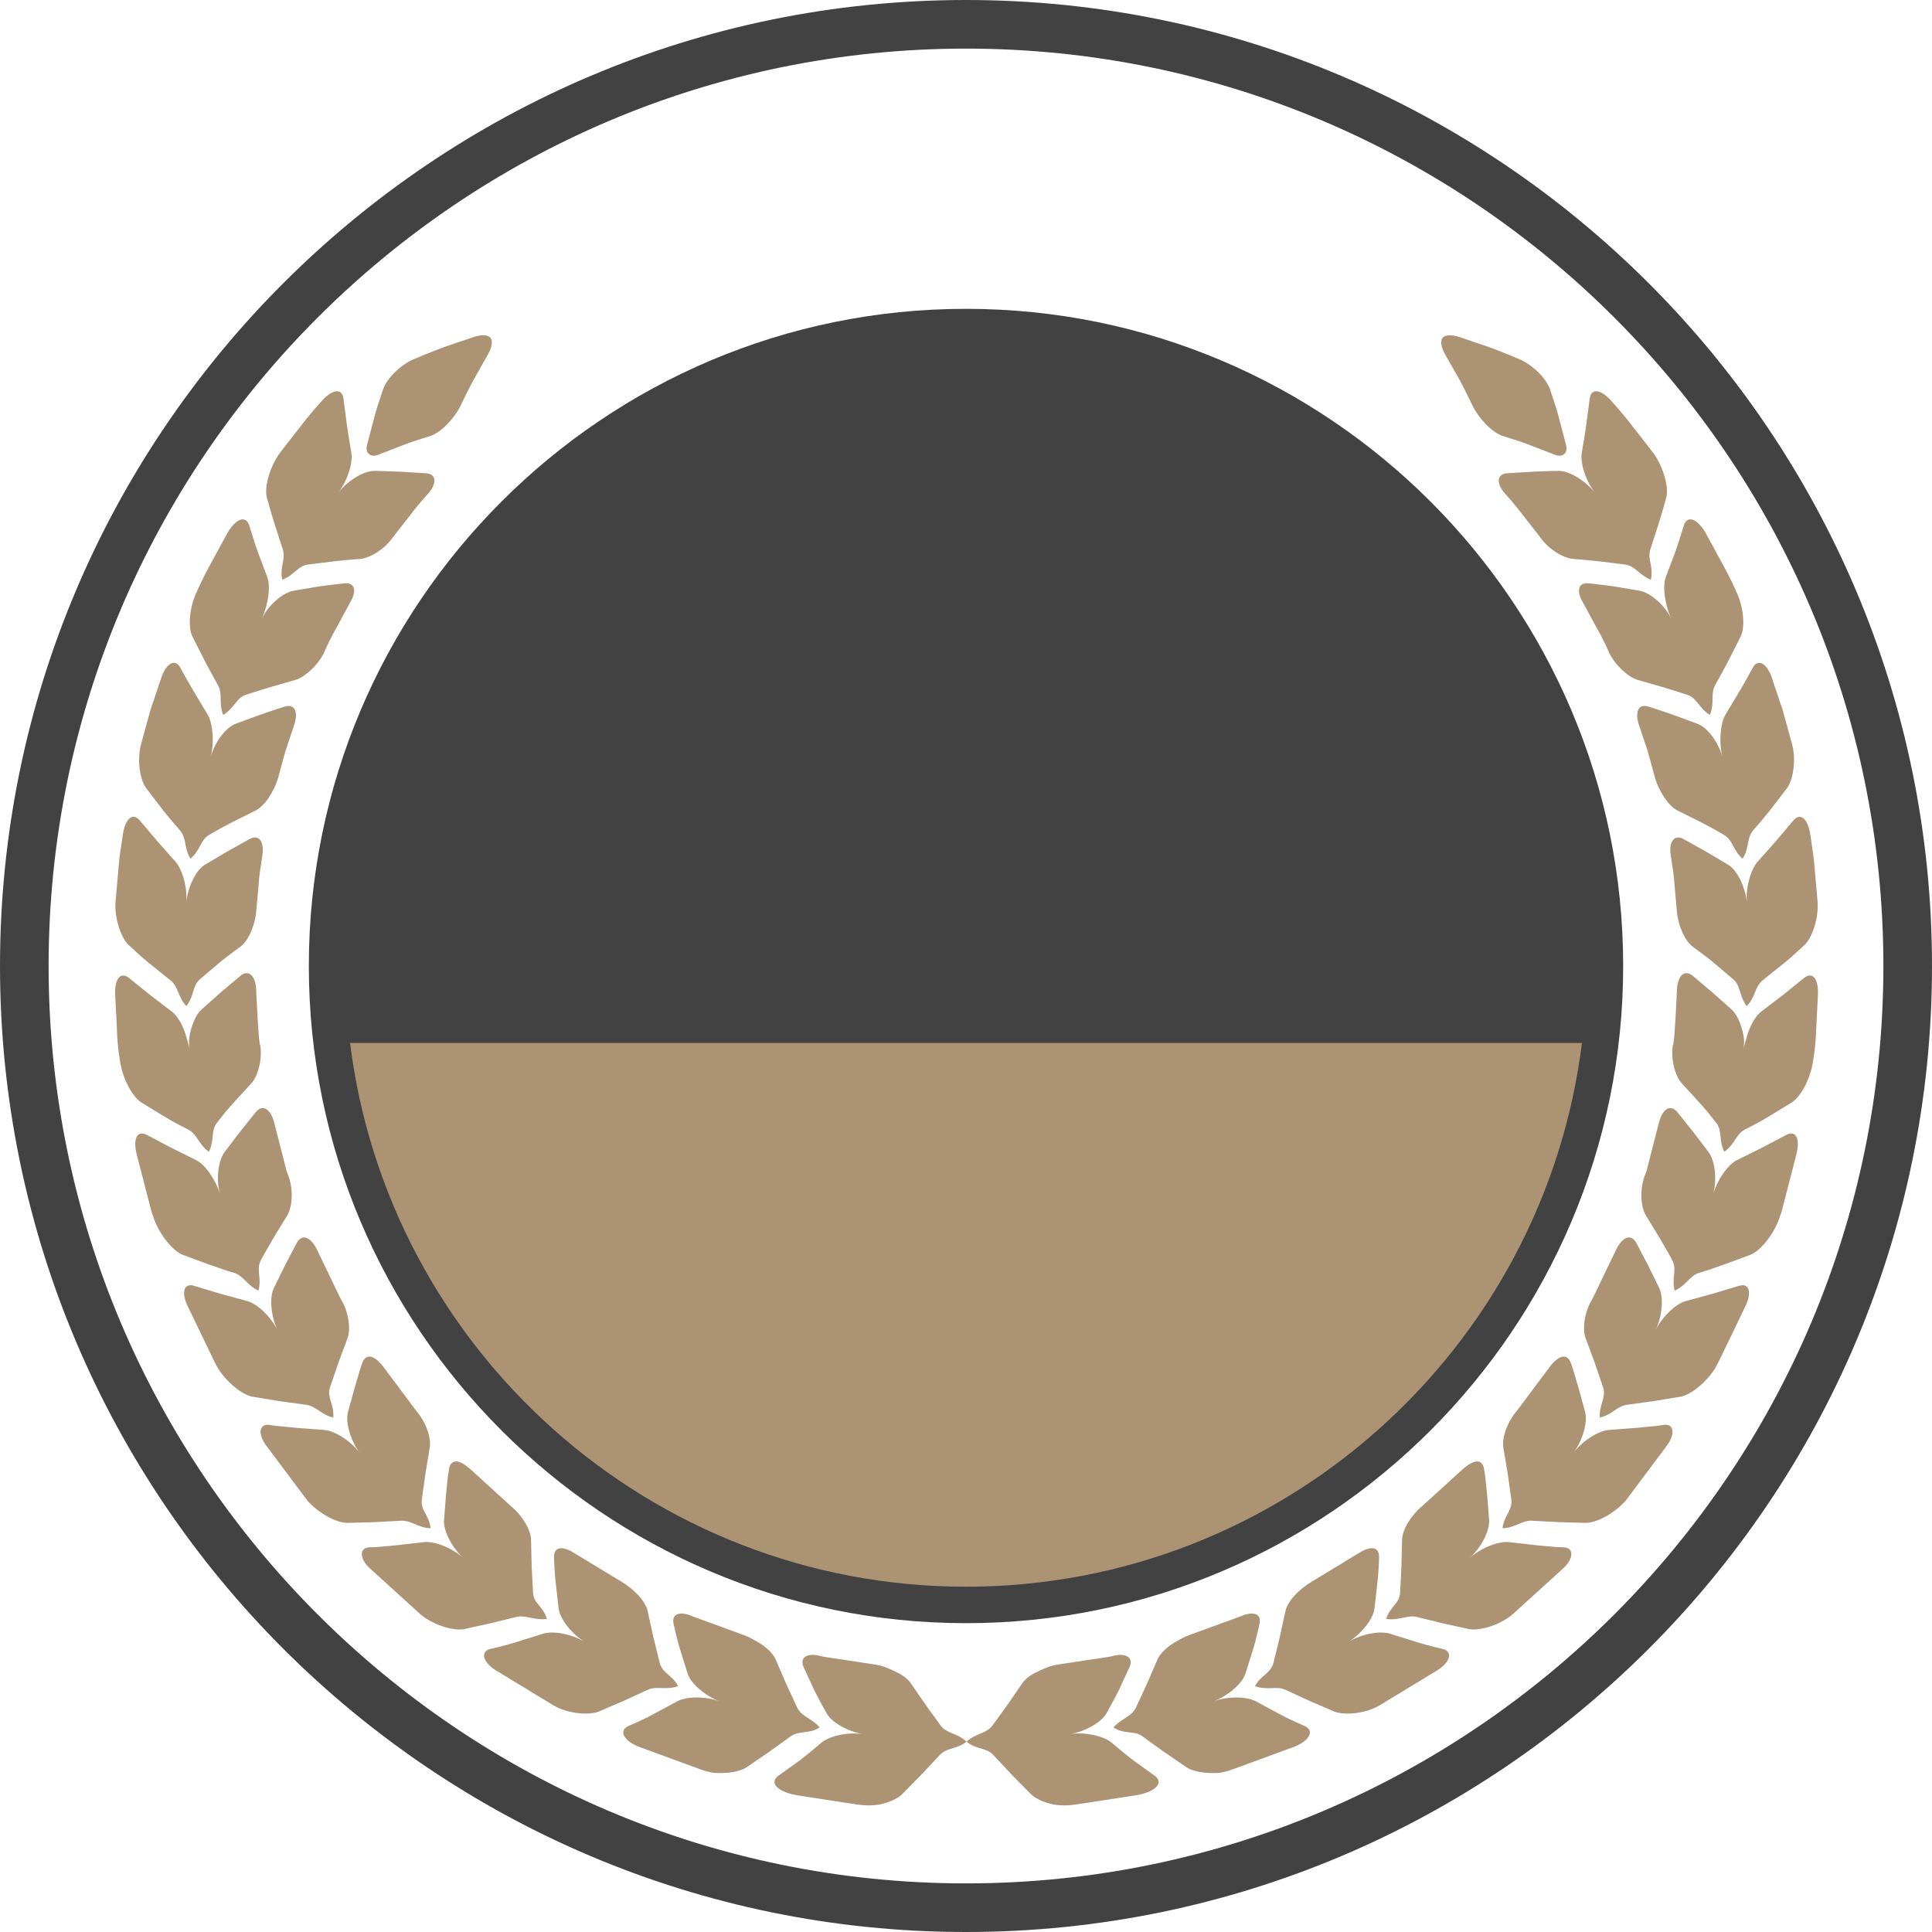 <svg version="1.1" id="图层_1" x="0px" y="0px" width="318px" height="318px" viewBox="0 0 318 318" enable-background="new 0 0 318 318" xml:space="preserve" xmlns="http://www.w3.org/2000/svg" xmlns:xlink="http://www.w3.org/1999/xlink" xmlns:xml="http://www.w3.org/XML/1998/namespace">
  <path fill="#424242" d="M159,0C71.328,0,0,71.327,0,159s71.328,159,159,159c87.674,0,159-71.327,159-159S246.674,0,159,0z M159,310
	C75.738,310,8,242.262,8,159S75.738,8,159,8s151,67.738,151,151S242.262,310,159,310z" class="color c1"/>
  <path fill="#424242" d="M159,50.833C99.357,50.833,50.834,99.356,50.834,159S99.357,267.167,159,267.167
	c59.645,0,108.168-48.523,108.168-108.167S218.645,50.833,159,50.833z" class="color c1"/>
  <path fill="#AC9374" d="M57.619,171.667c6.258,50.379,49.336,89.5,101.381,89.5c52.047,0,95.125-39.121,101.383-89.5H57.619z" class="color c2"/>
  <path fill="#AC9374" d="M262.52,81.101c-1.53-1.952-2.479-4.952-2.148-6.706c0,0,0.382-2.141,0.699-4.329
	c0.293-2.212,0.586-4.424,0.586-4.424c0.208-1.797,1.824-1.63,3.619,0.417c0,0,1.881,2.042,3.545,4.26
	c0.855,1.095,1.714,2.186,2.353,3.004c0.64,0.816,1.05,1.376,1.054,1.376c1.56,2.227,2.487,5.487,2.031,7.196
	c0,0-0.586,2.176-1.253,4.304c-0.68,2.098-1.359,4.196-1.359,4.196c-0.554,1.641,0.569,2.827,0.081,5.031
	c-1.908-0.743-2.531-2.281-4.273-2.511c0,0-2.133-0.262-4.266-0.525c-2.117-0.238-4.217-0.389-4.217-0.389
	c-1.714-0.112-4.156-1.684-5.442-3.537c0,0-0.338-0.468-0.884-1.148c-0.532-0.682-1.249-1.594-1.965-2.505
	c-1.381-1.862-2.963-3.562-2.963-3.562c-1.486-1.691-1.359-3.22,0.316-3.348c0,0,2.117-0.13,4.242-0.259
	c2.145-0.104,4.326-0.134,4.326-0.134C258.303,77.501,260.977,79.135,262.52,81.101z M275.076,101.877
	c-0.993-2.289-3.484-4.312-5.145-4.633c0,0-2.104-0.356-4.2-0.715c-2.142-0.297-4.263-0.517-4.263-0.517
	c-1.685-0.173-2.074,1.29-0.891,3.205c0,0,1.104,2.035,2.206,4.072c1.16,2.007,2.071,4.137,2.071,4.137
	c0.969,2.036,3.118,4.014,4.693,4.484c0,0,2.043,0.584,4.083,1.166c2.056,0.612,4.135,1.3,4.135,1.3
	c1.612,0.576,1.89,2.222,3.68,3.293c0.839-2.051,0.009-3.447,0.911-4.976c0,0,1.059-1.887,2.088-3.848
	c1.01-1.99,2.02-3.983,2.02-3.983c0.855-1.634,0.51-4.99-0.659-7.448c0,0-1.111-2.544-2.491-4.958
	c-1.318-2.438-2.646-4.874-2.646-4.874c-1.421-2.32-2.999-2.778-3.524-1.064c0,0-0.647,2.137-1.355,4.215
	c-0.785,2.078-1.567,4.16-1.567,4.16C273.551,96.56,274.092,99.601,275.076,101.877z M284.007,117.614
	c-0.862,1.479-1.115,4.625-0.489,7.025c-0.631-2.416-2.486-4.931-4.163-5.525c0,0-2.022-0.741-4.038-1.481
	c-2.011-0.708-4.01-1.337-4.01-1.337c-1.652-0.474-2.234,0.859-1.55,3.008c0,0,0.728,2.194,1.47,4.386
	c0.605,2.232,1.217,4.465,1.217,4.465c0.659,2.155,2.193,4.552,3.744,5.293c0,0,1.917,0.955,3.834,1.907
	c1.926,0.987,3.745,2.072,3.745,2.072c1.485,0.867,1.466,2.53,3.053,3.917c1.185-1.852,0.61-3.375,1.771-4.703
	c0,0,1.49-1.669,2.845-3.395c1.348-1.762,2.698-3.522,2.698-3.522c1.055-1.422,1.555-4.832,0.773-7.442c0,0-0.736-2.674-1.469-5.354
	c-0.879-2.629-1.762-5.263-1.762-5.263c-0.835-2.592-2.373-3.309-3.184-1.736c0,0-1.083,1.99-2.206,3.908
	C285.146,115.725,284.007,117.614,284.007,117.614z M292.266,138.496c-1.457,1.636-2.915,3.274-2.915,3.274
	c-1.181,1.292-2.047,4.341-1.819,6.808c-0.232-2.483-1.555-5.31-3.032-6.215c0,0-1.864-1.103-3.724-2.21
	c-1.853-1.032-3.705-2.067-3.705-2.067c-1.473-0.79-2.408,0.428-2.08,2.658c0,0,0.09,0.572,0.217,1.431
	c0.139,0.857,0.309,2.003,0.383,3.159c0.203,2.31,0.415,4.616,0.415,4.616c0.162,2.251,1.266,4.898,2.665,5.917
	c0,0,0.432,0.317,1.079,0.792c0.631,0.484,1.534,1.133,2.312,1.799c1.612,1.365,3.225,2.733,3.225,2.733
	c1.29,1.13,0.943,2.762,2.223,4.417c1.525-1.6,1.262-3.203,2.661-4.29c0,0,1.75-1.402,3.501-2.805
	c0.902-0.718,1.676-1.453,2.303-2.013c0.615-0.562,1.021-0.934,1.021-0.934c1.291-1.203,2.373-4.449,2.17-7.157
	c0,0-0.24-2.765-0.484-5.525c-0.098-1.386-0.297-2.756-0.459-3.786c-0.155-1.03-0.253-1.716-0.253-1.716
	c-0.403-2.692-1.673-3.706-2.816-2.299C295.151,135.079,293.706,136.787,292.266,138.496z M296.909,161c0,0-1.746,1.408-3.501,2.819
	c-1.746,1.337-3.5,2.672-3.5,2.672c-0.695,0.523-1.359,1.504-1.855,2.656c-0.252,0.576-0.469,1.197-0.623,1.828
	c-0.203,0.626-0.383,1.259-0.477,1.874c0.094-0.615,0.139-1.264,0.094-1.915c-0.094-0.653-0.24-1.303-0.432-1.911
	c-0.378-1.217-0.936-2.263-1.583-2.849c0,0-1.612-1.433-3.22-2.863c-1.611-1.36-3.224-2.719-3.224-2.719
	c-1.29-1.055-2.446-0.031-2.563,2.222c-0.005,0-0.395,9.27-0.685,9.235c-0.351,2.229,0.338,5.043,1.511,6.298
	c0,0,1.457,1.596,2.914,3.189c0.732,0.816,1.449,1.644,1.917,2.261c0.493,0.623,0.817,1.04,0.817,1.04
	c1.043,1.345,0.375,2.878,1.303,4.742c1.816-1.284,1.881-2.902,3.473-3.702c0,0,0.5-0.256,1.245-0.639
	c0.773-0.383,1.71-0.924,2.638-1.482c1.876-1.146,3.752-2.292,3.752-2.292c1.503-0.936,3.078-3.944,3.48-6.636
	c0,0,0.501-2.734,0.55-5.509c0.138-2.768,0.284-5.538,0.284-5.538C299.355,161.067,298.313,159.838,296.909,161z M293.959,186.831
	c0,0-1.999,1.054-3.998,2.106c-1.986,0.983-3.977,1.966-3.977,1.966c-1.607,0.759-3.329,3.329-4.037,5.707
	c0.713-2.392,0.321-5.56-0.691-6.938c0,0-1.299-1.703-2.594-3.407c-1.311-1.634-2.621-3.266-2.621-3.266
	c-1.059-1.271-2.401-0.484-2.967,1.695c0,0-0.578,2.241-1.148,4.479c-0.285,1.124-0.573,2.245-0.785,3.085
	c-0.09,0.428-0.225,0.764-0.318,1c-0.085,0.238-0.138,0.373-0.138,0.373c-0.781,2.112-0.663,4.994,0.236,6.447
	c0,0,1.119,1.836,2.238,3.671c0.546,0.947,1.091,1.895,1.507,2.605c0.418,0.725,0.623,1.185,0.623,1.185
	c0.764,1.514-0.192,2.89,0.357,4.888c2.039-0.91,2.414-2.483,4.139-2.965c0,0,0.57-0.141,1.324-0.401
	c0.769-0.267,1.79-0.623,2.816-0.975c2.071-0.77,4.143-1.534,4.143-1.534c1.666-0.633,3.803-3.283,4.73-5.841
	c0,0,0.061-0.163,0.158-0.45c0.105-0.285,0.265-0.69,0.383-1.196c0.256-1.008,0.606-2.351,0.957-3.696
	c0.688-2.686,1.383-5.376,1.383-5.376C296.348,187.352,295.57,185.951,293.959,186.831z M286.176,211.663
	c0,0-2.178,0.653-4.351,1.305c-2.146,0.582-4.29,1.166-4.29,1.166c-1.71,0.452-3.969,2.609-5.047,4.844
	c1.086-2.249,1.375-5.393,0.631-6.944c0,0-0.937-1.913-1.881-3.826c-0.965-1.848-1.938-3.696-1.938-3.696
	c-0.863-1.472-2.227-0.912-3.252,1.095c0,0-1.006,2.085-2.012,4.169c-0.5,1.044-1,2.086-1.371,2.872
	c-0.365,0.788-0.65,1.292-0.65,1.292c-1.178,1.923-1.621,4.769-1.018,6.36c0,0,0.748,2.011,1.493,4.021
	c0.708,2.073,1.413,4.143,1.413,4.143c0.467,1.637-0.737,2.801-0.578,4.862c2.178-0.507,2.849-1.97,4.631-2.125
	c0,0,2.146-0.299,4.291-0.594c2.189-0.358,4.371-0.719,4.371-0.719c1.758-0.303,4.375-2.491,5.775-4.823
	c0,0,0.338-0.604,0.781-1.544c0.457-0.936,1.059-2.186,1.665-3.436c1.205-2.501,2.401-5.002,2.401-5.002
	C288.459,212.646,287.857,211.081,286.176,211.663z M273.782,234.544c0.004,0-0.517,0.102-1.376,0.181
	c-0.851,0.082-1.979,0.189-3.105,0.299c-2.219,0.169-4.441,0.334-4.441,0.334c-1.766,0.118-4.403,1.807-5.893,3.792
	c1.498-1.997,2.385-5.023,1.953-6.684c0,0-0.562-2.055-1.123-4.105c-0.301-1.001-0.594-2.004-0.818-2.755
	c-0.211-0.733-0.428-1.262-0.428-1.262c-0.613-1.643-1.953-1.278-3.361,0.49l-5.544,7.422c-1.493,1.687-2.491,4.375-2.194,6.057
	c0,0,0.354,2.112,0.709,4.225c0.301,2.161,0.605,4.327,0.605,4.327c0.204,1.75-1.236,2.621-1.461,4.687
	c2.227-0.1,3.207-1.368,4.93-1.241c0,0,2.17,0.112,4.335,0.228c2.218,0.059,4.433,0.12,4.433,0.12
	c1.782,0.024,4.786-1.608,6.576-3.653l6.647-8.881C275.895,235.975,275.492,234.253,273.782,234.544z M257.33,254.682
	c0,0-0.549-0.022-1.367-0.057c-0.847-0.078-1.971-0.179-3.102-0.285c-2.215-0.252-4.429-0.506-4.429-0.506
	c-1.759-0.216-4.673,0.942-6.513,2.609c1.852-1.677,3.293-4.478,3.184-6.189c0,0-0.172-2.116-0.33-4.237
	c-0.109-1.038-0.216-2.078-0.293-2.857c-0.118-0.804-0.203-1.339-0.203-1.339c-0.131-0.857-0.578-1.276-1.169-1.276
	c-0.581,0.012-1.339,0.415-2.202,1.15l-6.854,6.233c-1.746,1.433-3.27,3.836-3.277,5.554c0,0-0.049,2.137-0.102,4.274
	c-0.109,2.18-0.215,4.357-0.215,4.357c-0.078,1.823-1.698,2.354-2.297,4.353c2.198,0.31,3.439-0.698,5.057-0.32
	c0,0,2.115,0.52,4.225,1.04c2.169,0.474,4.338,0.953,4.338,0.953c1.734,0.348,5.035-0.646,7.131-2.373l8.211-7.457
	c1.025-0.894,1.51-1.801,1.51-2.491C258.652,255.146,258.209,254.717,257.33,254.682z M237.414,271.395c0,0-2.121-0.448-4.307-1.144
	c-2.133-0.67-4.266-1.335-4.266-1.335c-1.693-0.547-4.777,0.039-6.895,1.327c2.133-1.296,4.086-3.769,4.286-5.466
	c0,0,0.239-2.108,0.476-4.217c0.244-2.043,0.285-4.242,0.285-4.242c0.024-1.762-1.352-1.907-3.271-0.727l-7.913,4.809
	c-1.941,1.154-3.924,3.155-4.245,4.854c0,0-0.456,2.084-0.908,4.168c-0.517,2.115-1.037,4.229-1.037,4.229
	c-0.428,1.765-2.072,2.08-3.058,3.875c2.129,0.773,3.484-0.088,5.015,0.608c0,0,1.982,0.91,3.957,1.821
	c2.047,0.881,4.09,1.759,4.09,1.759c1.633,0.655,5.1,0.37,7.44-1.01l9.487-5.761C238.855,273.505,239.107,271.749,237.414,271.395z
	 M214.707,284.08c0,0-0.498-0.226-1.254-0.564c-0.75-0.336-1.734-0.779-2.744-1.331c-1.97-1.065-3.943-2.129-3.943-2.129
	c-1.56-0.862-4.701-0.881-7.029-0.028c2.34-0.859,4.725-2.902,5.25-4.526c0,0,0.635-2.019,1.266-4.036
	c0.31-0.975,0.563-2.05,0.754-2.843c0.178-0.786,0.305-1.313,0.305-1.313c0.361-1.697-0.993-2.178-3.057-1.286l-8.694,3.174
	c-0.529,0.196-1.062,0.473-1.575,0.79c-0.529,0.26-1.042,0.576-1.506,0.922c-0.924,0.689-1.664,1.51-1.99,2.288
	c0,0-0.838,1.948-1.682,3.899c-0.912,1.97-1.823,3.94-1.823,3.94c-0.765,1.587-2.401,1.785-3.72,3.293
	c1.949,1.227,3.41,0.442,4.799,1.478c0,0,1.77,1.277,3.545,2.556c1.844,1.262,3.684,2.521,3.684,2.521
	c0.753,0.501,1.975,0.816,3.35,0.916c0.684,0.051,1.408,0.048,2.117-0.01c0.699-0.114,1.388-0.295,2.022-0.525l10.428-3.82
	C215.707,286.369,216.322,284.771,214.707,284.08z M190.008,292.241c0,0-1.775-1.278-3.557-2.557
	c-1.768-1.378-3.465-2.839-3.465-2.839c-1.371-1.152-4.461-1.793-6.911-1.418c2.467-0.376,5.202-1.907,6.024-3.393
	c0,0,1.046-1.833,2.006-3.718c0.904-1.972,1.812-3.94,1.812-3.94c0.685-1.567-0.573-2.377-2.755-1.808c0,0-0.555,0.157-1.417,0.261
	c-0.862,0.128-2.007,0.297-3.149,0.47c-2.289,0.352-4.576,0.702-4.576,0.702c-1.119,0.151-2.299,0.69-3.346,1.195
	c-1.037,0.492-1.921,1.145-2.389,1.842c0,0-1.193,1.74-2.395,3.48c-1.266,1.746-2.531,3.494-2.531,3.494
	c-1.05,1.398-2.694,1.221-4.266,2.662c1.689,1.357,3.265,0.936,4.434,2.224c0,0,1.501,1.606,3.004,3.211
	c1.574,1.603,3.146,3.202,3.146,3.202c0.647,0.641,1.787,1.192,3.114,1.563c1.326,0.358,2.813,0.338,4.159,0.159
	c0,0,2.743-0.419,5.483-0.834c1.371-0.214,2.742-0.426,3.769-0.586c1.034-0.134,1.706-0.317,1.706-0.317
	C190.549,294.629,191.473,293.256,190.008,292.241z M240.309,62.641c1.135,2.157,2.161,4.331,2.161,4.331
	c1.07,2.06,3.171,4.233,4.872,4.787c0,0,0.537,0.169,1.343,0.426c0.798,0.262,1.909,0.582,2.938,1.001
	c2.125,0.822,4.25,1.644,4.25,1.644c0.7,0.277,1.241,0.222,1.57-0.091c0.371-0.277,0.498-0.792,0.318-1.53
	c0,0-0.598-2.273-1.197-4.546c-0.289-1.167-0.68-2.259-0.948-3.11c-0.276-0.849-0.468-1.413-0.468-1.413
	c-0.586-1.824-2.979-4.231-5.356-5.143c0,0-2.381-0.999-4.759-1.888c-2.409-0.814-4.811-1.63-4.811-1.63
	c-1.379-0.458-2.365-0.363-2.792,0.138c-0.37,0.541-0.24,1.551,0.468,2.784C237.898,58.399,239.104,60.518,240.309,62.641z
	 M45.18,86.199c0.68,2.098,1.359,4.196,1.359,4.196c0.549,1.641-0.546,2.953-0.082,5.031c2.027-0.788,2.532-2.279,4.273-2.511
	c0,0,2.138-0.262,4.271-0.525c2.112-0.238,4.208-0.389,4.208-0.389c1.719-0.112,4.16-1.684,5.442-3.537c0,0,0.347-0.468,0.888-1.148
	c0.533-0.682,1.25-1.594,1.966-2.505c1.376-1.862,2.964-3.56,2.964-3.56c1.484-1.693,1.359-3.221-0.314-3.35
	c0,0-2.12-0.13-4.249-0.259c-2.142-0.104-4.322-0.134-4.322-0.134c-1.702-0.008-4.38,1.626-5.919,3.592
	c1.531-1.952,2.479-4.952,2.15-6.706c0,0-0.384-2.141-0.701-4.329c-0.293-2.212-0.582-4.424-0.582-4.424
	c-0.211-1.797-1.827-1.63-3.622,0.417c0,0-1.881,2.042-3.546,4.26c-0.854,1.095-1.713,2.186-2.352,3.004
	c-0.64,0.816-1.055,1.376-1.055,1.376c-1.559,2.227-2.487,5.487-2.035,7.196C43.922,81.895,44.516,84.071,45.18,86.199z
	 M33.738,108.846c1.029,1.961,2.088,3.848,2.088,3.848c0.903,1.529,0.121,3.039,0.908,4.976c1.904-1.136,2.071-2.715,3.683-3.293
	c0,0,2.084-0.688,4.136-1.3c2.039-0.582,4.082-1.166,4.082-1.166c1.58-0.47,3.729-2.448,4.693-4.484c0,0,0.916-2.13,2.072-4.137
	c1.103-2.037,2.201-4.072,2.201-4.072c1.189-1.915,0.798-3.378-0.887-3.205c0,0-2.121,0.22-4.262,0.517
	c-2.101,0.358-4.2,0.715-4.2,0.715c-1.661,0.321-4.152,2.342-5.149,4.633c0.985-2.277,1.531-5.317,0.859-6.984
	c0,0-0.781-2.083-1.568-4.16c-0.707-2.078-1.358-4.215-1.358-4.215c-0.521-1.713-2.101-1.256-3.521,1.064
	c0,0-1.327,2.436-2.65,4.874c-1.375,2.414-2.486,4.958-2.486,4.958c-1.169,2.458-1.519,5.814-0.664,7.448
	C31.715,104.863,32.729,106.856,33.738,108.846z M26.749,133.245c1.356,1.726,2.845,3.395,2.845,3.395
	c1.165,1.327,0.656,2.957,1.768,4.703c1.681-1.467,1.57-3.048,3.061-3.917c0,0,1.815-1.085,3.74-2.072
	c1.917-0.953,3.838-1.907,3.838-1.907c1.547-0.741,3.082-3.138,3.741-5.293c0,0,0.606-2.233,1.217-4.465
	c0.737-2.192,1.474-4.386,1.474-4.386c0.68-2.149,0.094-3.482-1.559-3.008c0,0-1.995,0.628-4.006,1.337
	c-2.015,0.741-4.033,1.481-4.033,1.481c-1.682,0.594-3.533,3.11-4.168,5.525c0.631-2.401,0.379-5.546-0.488-7.025
	c0,0-1.136-1.889-2.275-3.779c-1.127-1.917-2.211-3.908-2.211-3.908c-0.809-1.573-2.344-0.856-3.182,1.736
	c0,0-0.884,2.634-1.764,5.263c-0.732,2.68-1.469,5.354-1.469,5.354c-0.781,2.611-0.285,6.02,0.777,7.442
	C24.055,129.723,25.398,131.483,26.749,133.245z M22.207,156.497c0.627,0.56,1.404,1.295,2.304,2.013
	c1.754,1.402,3.5,2.805,3.5,2.805c1.405,1.089,1.229,2.782,2.667,4.29c1.359-1.756,0.932-3.287,2.227-4.417
	c0,0,1.607-1.368,3.215-2.733c0.781-0.666,1.685-1.314,2.316-1.799c0.65-0.474,1.078-0.792,1.078-0.792
	c1.4-1.018,2.503-3.666,2.666-5.917c0,0,0.211-2.306,0.415-4.616c0.069-1.156,0.24-2.302,0.383-3.159
	c0.126-0.859,0.212-1.431,0.212-1.431c0.334-2.23-0.604-3.447-2.072-2.658c0,0-1.855,1.036-3.707,2.067
	c-1.861,1.107-3.729,2.21-3.729,2.21c-1.475,0.906-2.797,3.732-3.029,6.215c0.232-2.469-0.639-5.515-1.823-6.808
	c0,0-1.453-1.639-2.91-3.274c-1.44-1.709-2.886-3.417-2.886-3.417c-1.148-1.406-2.414-0.393-2.816,2.299
	c0,0-0.098,0.686-0.253,1.716c-0.163,1.03-0.362,2.4-0.456,3.786c-0.244,2.761-0.492,5.525-0.492,5.525
	c-0.199,2.708,0.887,5.955,2.174,7.157C21.189,155.563,21.597,155.935,22.207,156.497z M23.273,181.466c0,0,1.876,1.146,3.752,2.292
	c0.924,0.558,1.865,1.099,2.639,1.482c0.744,0.382,1.245,0.639,1.245,0.639c1.591,0.802,1.758,2.491,3.472,3.702
	c0.985-1.976,0.265-3.394,1.307-4.742c0,0,0.322-0.417,0.814-1.04c0.464-0.617,1.188-1.444,1.917-2.261
	c1.457-1.594,2.914-3.189,2.914-3.189c1.173-1.255,1.856-4.07,1.511-6.298c-0.293,0.035-0.681-9.235-0.685-9.235
	c-0.118-2.253-1.274-3.277-2.56-2.222c0,0-1.616,1.359-3.229,2.719c-1.611,1.431-3.215,2.863-3.215,2.863
	c-0.651,0.586-1.209,1.632-1.588,2.849c-0.195,0.608-0.342,1.258-0.432,1.911c-0.045,0.651,0,1.3,0.09,1.915
	c-0.09-0.615-0.269-1.248-0.468-1.874c-0.163-0.631-0.37-1.252-0.623-1.828c-0.501-1.152-1.164-2.132-1.864-2.656
	c0,0-1.75-1.335-3.5-2.672c-1.751-1.411-3.497-2.819-3.497-2.819c-1.407-1.162-2.446,0.067-2.312,2.782c0,0,0.139,2.77,0.281,5.538
	c0.045,2.775,0.549,5.511,0.549,5.511C20.195,177.521,21.775,180.53,23.273,181.466z M37.08,209.06
	c0.752,0.261,1.318,0.401,1.318,0.401c1.727,0.484,2.215,2.108,4.139,2.965c0.583-2.119-0.402-3.374,0.355-4.888
	c0,0,0.207-0.46,0.631-1.185c0.406-0.71,0.951-1.658,1.506-2.605c1.115-1.835,2.23-3.671,2.23-3.671
	c0.902-1.453,1.021-4.335,0.24-6.447c0,0-0.054-0.134-0.139-0.373c-0.094-0.236-0.229-0.572-0.314-1
	c-0.215-0.84-0.5-1.961-0.789-3.085c-0.569-2.238-1.152-4.479-1.152-4.479c-0.561-2.18-1.904-2.966-2.963-1.695
	c0,0-1.311,1.632-2.621,3.266c-1.295,1.704-2.588,3.407-2.588,3.407c-1.018,1.378-1.408,4.546-0.696,6.938
	c-0.708-2.377-2.431-4.947-4.042-5.707c0,0-1.986-0.983-3.969-1.966c-2.006-1.052-4-2.106-4-2.106
	c-1.613-0.879-2.395,0.521-1.727,3.161c0,0,0.7,2.69,1.384,5.376c0.354,1.345,0.704,2.688,0.96,3.696
	c0.119,0.506,0.277,0.912,0.383,1.196c0.102,0.287,0.159,0.45,0.159,0.45c0.924,2.558,3.065,5.208,4.733,5.841
	c0,0,2.068,0.765,4.14,1.534C35.285,208.438,36.311,208.793,37.08,209.06z M50.227,231.203c1.779,0.154,2.576,1.648,4.628,2.125
	c0.175-2.188-1.042-3.226-0.573-4.862c0,0,0.703-2.07,1.412-4.143c0.744-2.011,1.489-4.021,1.489-4.021
	c0.606-1.591,0.163-4.437-1.013-6.36c0,0-0.285-0.505-0.648-1.292c-0.374-0.785-0.875-1.828-1.375-2.872
	c-1.006-2.084-2.011-4.169-2.011-4.169c-1.026-2.007-2.39-2.567-3.253-1.095c0,0-0.969,1.848-1.938,3.696
	c-0.943,1.913-1.884,3.826-1.884,3.826c-0.745,1.551-0.456,4.695,0.635,6.944c-1.079-2.234-3.342-4.392-5.048-4.844
	c0,0-2.145-0.584-4.289-1.166c-2.174-0.651-4.348-1.305-4.348-1.305c-1.689-0.582-2.291,0.983-1.07,3.421
	c0,0,1.201,2.501,2.402,5.002c0.605,1.25,1.213,2.5,1.664,3.436c0.443,0.94,0.777,1.544,0.777,1.544
	c1.408,2.333,4.018,4.52,5.779,4.823c0,0,2.183,0.361,4.372,0.719C48.082,230.903,50.227,231.203,50.227,231.203z M65.95,250.311
	c1.722-0.126,2.833,1.146,4.925,1.241c-0.232-2.189-1.664-2.937-1.453-4.687c0,0,0.301-2.167,0.603-4.327
	c0.354-2.112,0.704-4.225,0.704-4.225c0.301-1.681-0.691-4.37-2.189-6.057l-5.544-7.422c-1.408-1.768-2.747-2.133-3.362-0.49
	c0,0-0.215,0.529-0.428,1.262c-0.224,0.751-0.517,1.754-0.817,2.755c-0.562,2.05-1.124,4.105-1.124,4.105
	c-0.436,1.661,0.452,4.689,1.95,6.684c-1.485-1.984-4.124-3.673-5.89-3.792c0,0-2.219-0.165-4.441-0.334
	c-1.127-0.11-2.254-0.217-3.102-0.299c-0.862-0.08-1.375-0.181-1.375-0.181c-1.718-0.292-2.117,1.431-0.452,3.58l6.651,8.881
	c1.787,2.045,4.795,3.677,6.577,3.653c0,0,2.214-0.062,4.433-0.12C63.781,250.422,65.95,250.311,65.95,250.311z M84.963,266.146
	c1.623-0.378,2.982,0.609,5.059,0.32c-0.631-2.119-2.214-2.53-2.291-4.353c0,0-0.11-2.178-0.221-4.357
	c-0.049-2.137-0.102-4.274-0.102-4.274c-0.008-1.717-1.534-4.121-3.276-5.554l-6.854-6.233c-0.863-0.735-1.623-1.138-2.206-1.15
	c-0.59,0-1.038,0.419-1.164,1.276c0,0-0.081,0.535-0.2,1.339c-0.08,0.78-0.186,1.82-0.297,2.857
	c-0.162,2.121-0.324,4.237-0.324,4.237c-0.119,1.711,1.326,4.514,3.174,6.191c-1.836-1.667-4.75-2.827-6.508-2.611
	c0,0-2.215,0.254-4.429,0.506c-1.132,0.106-2.259,0.208-3.102,0.285c-0.822,0.035-1.368,0.057-1.368,0.057
	c-0.879,0.035-1.322,0.464-1.298,1.136c0,0.69,0.479,1.598,1.506,2.491l8.206,7.457c2.1,1.728,5.396,2.721,7.135,2.373
	c0,0,2.17-0.479,4.339-0.953C82.85,266.665,84.963,266.146,84.963,266.146z M106.604,278.135c1.531-0.692,3.013,0.12,5.02-0.606
	c-1.043-1.905-2.634-2.114-3.053-3.877c0,0-0.529-2.114-1.043-4.229c-0.455-2.084-0.911-4.168-0.911-4.168
	c-0.317-1.699-2.304-3.7-4.237-4.854l-7.916-4.809c-1.922-1.18-3.297-1.036-3.273,0.727c0,0,0.041,2.198,0.281,4.242
	c0.24,2.108,0.48,4.217,0.48,4.217c0.203,1.697,2.152,4.169,4.285,5.466c-2.119-1.288-5.201-1.874-6.895-1.327
	c0,0-2.129,0.666-4.262,1.335c-2.189,0.696-4.307,1.144-4.307,1.144c-1.697,0.354-1.445,2.11,0.859,3.549l9.483,5.761
	c2.345,1.38,5.813,1.665,7.444,1.01c0,0,2.048-0.877,4.087-1.759C104.626,279.044,106.604,278.135,106.604,278.135z M134.92,284.33
	c-1.399-1.605-2.954-1.709-3.719-3.293c0,0-0.908-1.97-1.824-3.94c-0.842-1.951-1.682-3.899-1.682-3.899
	c-0.324-0.777-1.065-1.598-1.99-2.288c-0.459-0.346-0.973-0.662-1.506-0.922c-0.512-0.317-1.045-0.594-1.574-0.79l-8.694-3.174
	c-2.063-0.892-3.423-0.411-3.058,1.286c0,0,0.123,0.527,0.306,1.313c0.191,0.793,0.444,1.868,0.753,2.843
	c0.631,2.017,1.262,4.036,1.262,4.036c0.525,1.624,2.91,3.667,5.255,4.526c-2.333-0.853-5.466-0.834-7.033,0.028
	c0,0-1.97,1.064-3.94,2.129c-1.01,0.551-1.998,0.995-2.743,1.331c-0.757,0.338-1.253,0.564-1.253,0.564
	c-1.617,0.692-1.002,2.289,1.497,3.366l10.424,3.82c0.64,0.229,1.327,0.411,2.027,0.525c0.708,0.058,1.433,0.061,2.12,0.01
	c1.368-0.1,2.589-0.415,3.342-0.916c0,0,1.848-1.26,3.688-2.521c1.775-1.278,3.546-2.556,3.546-2.556
	C131.51,284.778,133.077,285.492,134.92,284.33z M154.82,284.012c0,0-1.266-1.748-2.531-3.494c-1.201-1.74-2.39-3.48-2.39-3.48
	c-0.468-0.697-1.351-1.35-2.39-1.842c-1.045-0.505-2.227-1.044-3.346-1.195c0,0-2.287-0.35-4.574-0.702
	c-1.145-0.173-2.287-0.342-3.15-0.47c-0.863-0.104-1.417-0.261-1.417-0.261c-2.182-0.57-3.443,0.241-2.756,1.808
	c0,0,0.908,1.968,1.815,3.94c0.953,1.885,1.999,3.718,1.999,3.718c0.826,1.486,3.562,3.017,6.024,3.393
	c-2.447-0.375-5.536,0.267-6.908,1.42c0,0-1.701,1.459-3.463,2.837c-1.783,1.278-3.563,2.557-3.563,2.557
	c-1.461,1.015-0.533,2.389,2.109,3.054c0,0,0.667,0.183,1.697,0.317c1.025,0.161,2.4,0.373,3.772,0.586
	c2.743,0.415,5.483,0.834,5.483,0.834c1.347,0.179,2.836,0.199,4.159-0.159c1.331-0.37,2.471-0.921,3.11-1.563
	c0,0,1.57-1.6,3.146-3.202c1.506-1.605,3.013-3.211,3.013-3.211c1.164-1.288,2.836-0.944,4.432-2.224
	C157.418,285.146,155.87,285.41,154.82,284.012z M62.311,74.829c0,0,2.121-0.822,4.246-1.644c1.033-0.419,2.145-0.739,2.943-1.001
	c0.805-0.257,1.342-0.426,1.342-0.426c1.698-0.553,3.803-2.727,4.873-4.789c0,0,1.025-2.172,2.166-4.329
	c1.195-2.123,2.404-4.242,2.404-4.242c0.705-1.233,0.839-2.243,0.465-2.784c-0.424-0.501-1.412-0.597-2.789-0.138
	c0,0-2.401,0.816-4.811,1.63c-2.377,0.889-4.754,1.891-4.754,1.891c-2.381,0.91-4.775,3.317-5.365,5.141
	c0,0-0.183,0.563-0.464,1.413c-0.269,0.851-0.659,1.943-0.948,3.11c-0.598,2.273-1.196,4.546-1.196,4.546
	c-0.183,0.738-0.054,1.253,0.313,1.53C61.07,75.051,61.607,75.105,62.311,74.829z" class="color c2"/>
</svg>